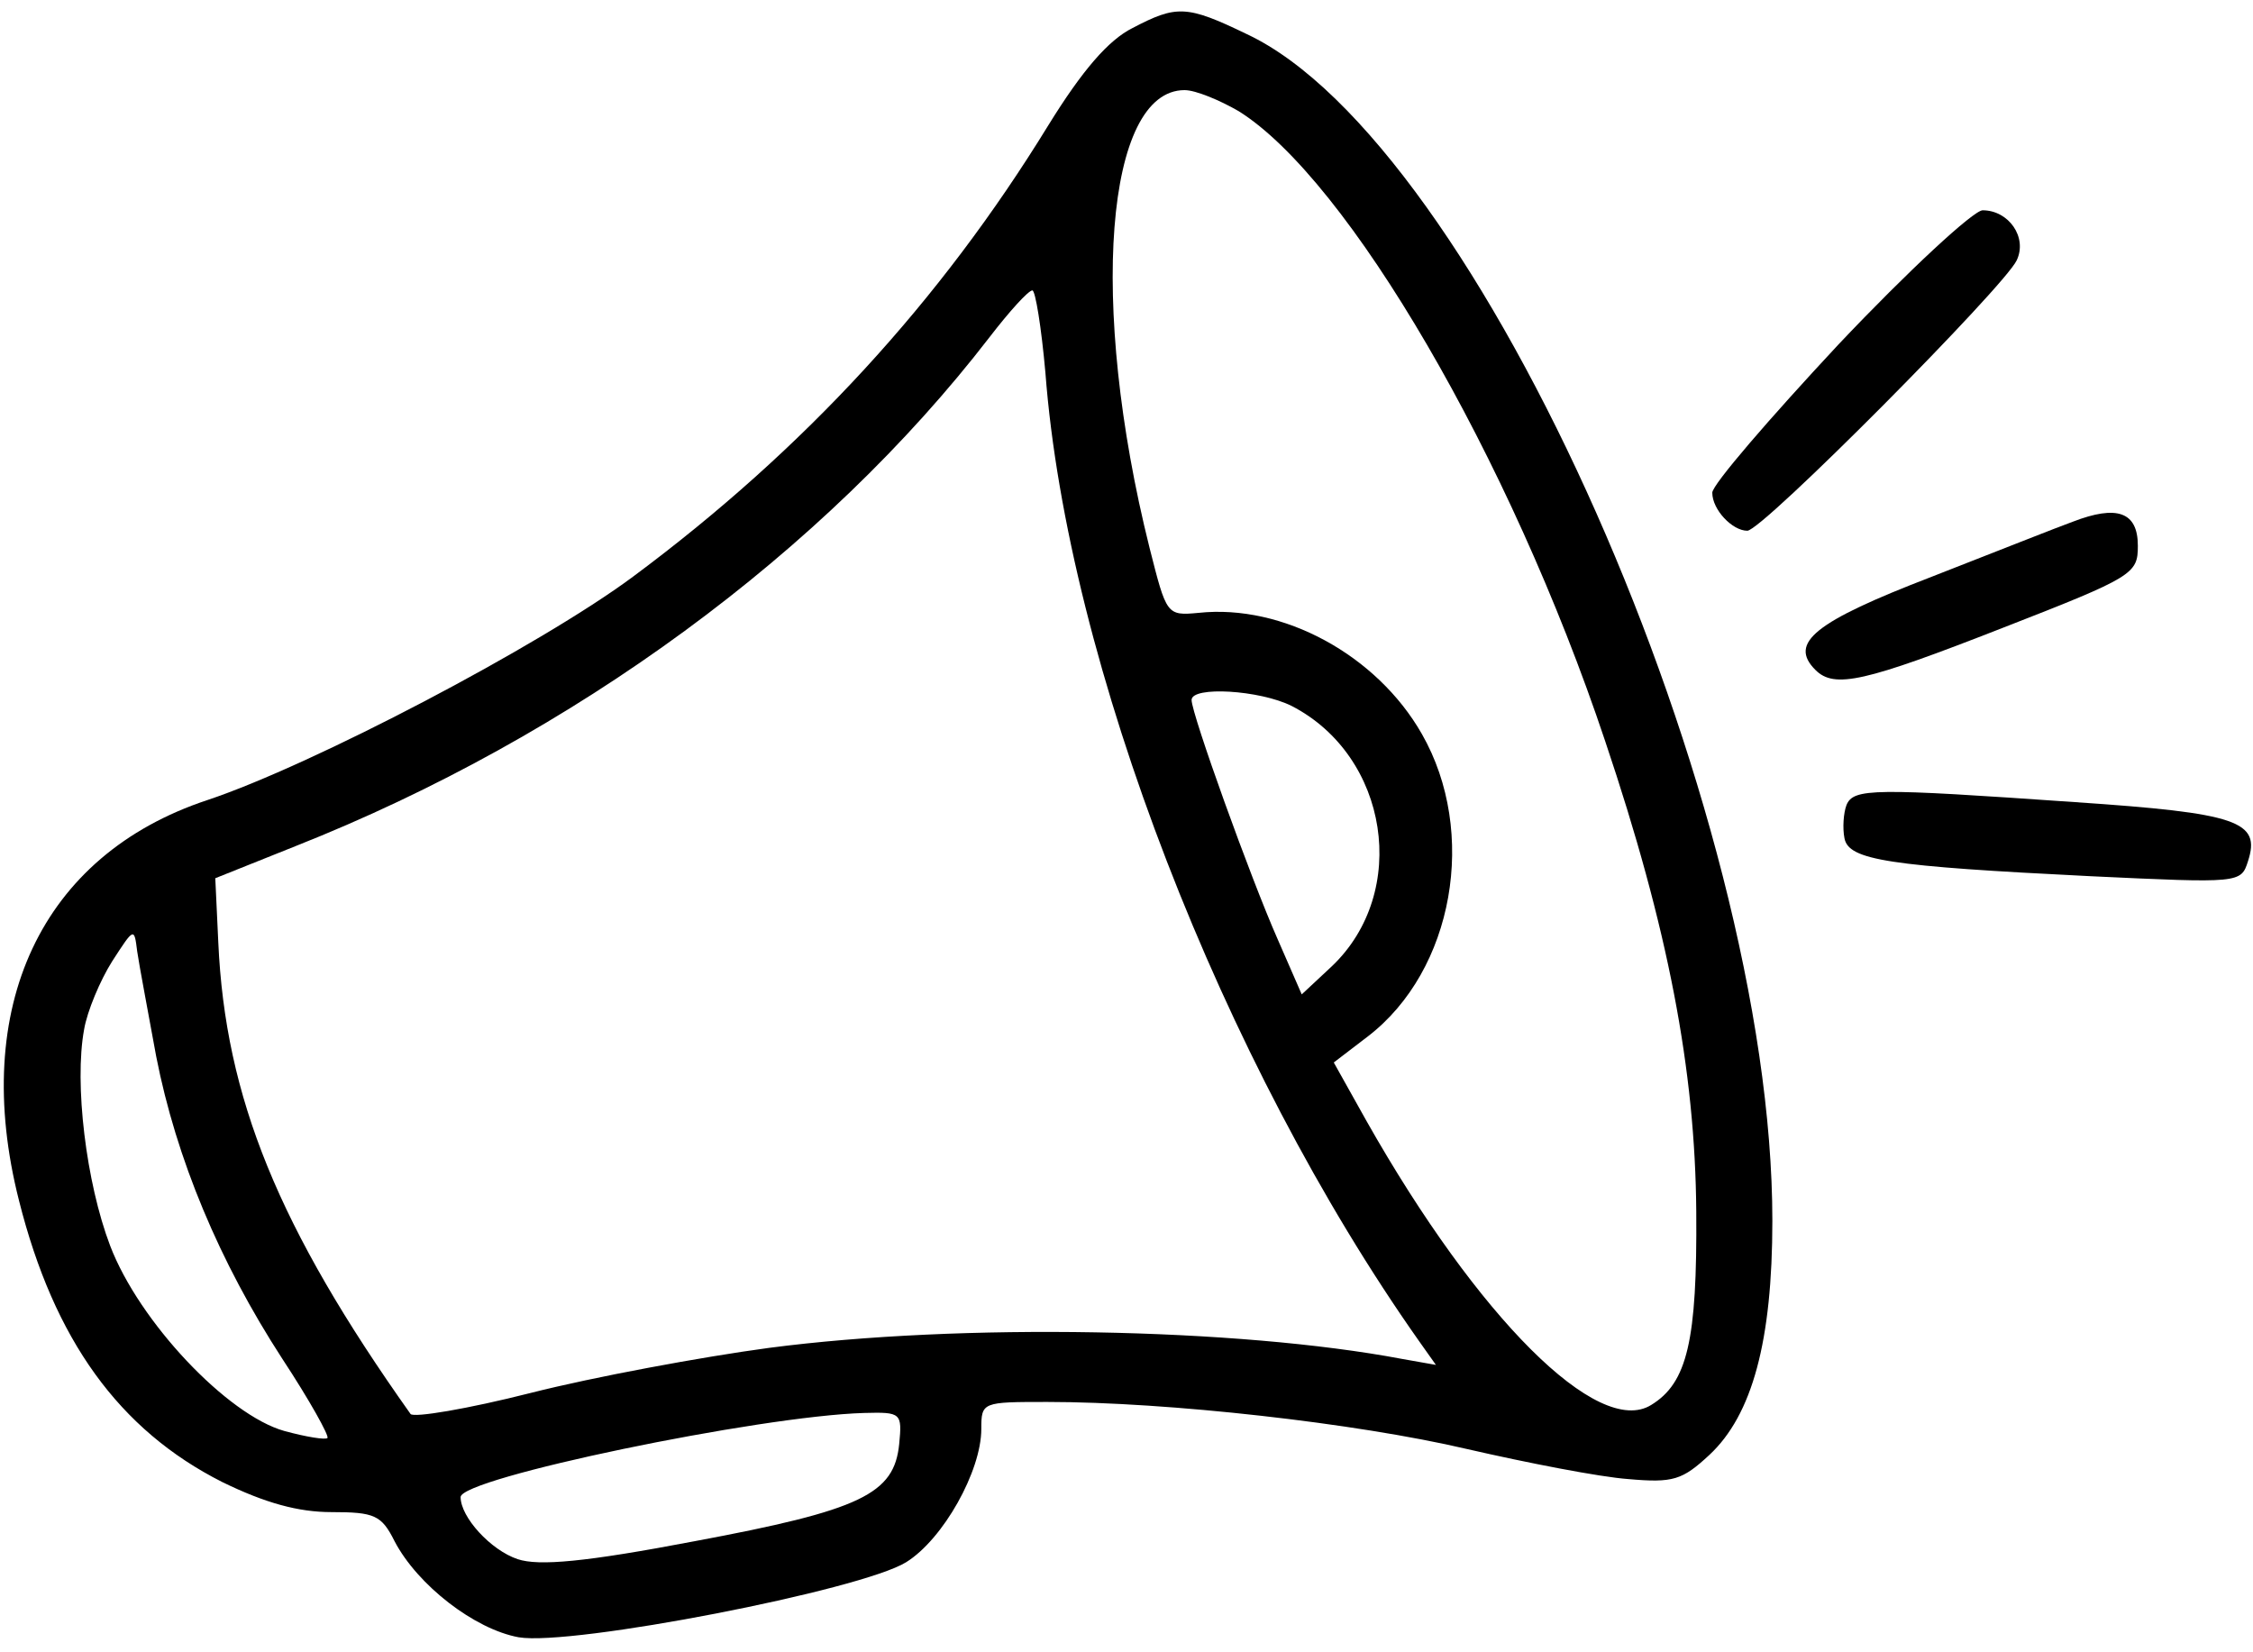 <svg width="45" height="33" viewBox="0 0 45 33" fill="none" xmlns="http://www.w3.org/2000/svg">
<path d="M22.62 0.56C22.14 0.8 21.62 1.4 20.94 2.5C18.78 6.02 16.06 8.98 12.64 11.52C10.78 12.9 6.24 15.28 4.14 15.98C0.82 17.08 -0.6 20.12 0.38 23.98C1.08 26.76 2.38 28.56 4.44 29.6C5.3 30.02 5.96 30.2 6.62 30.2C7.48 30.2 7.62 30.26 7.88 30.78C8.34 31.66 9.48 32.54 10.36 32.7C11.42 32.88 17.2 31.76 18.1 31.2C18.84 30.74 19.6 29.38 19.6 28.54C19.6 28 19.62 28 20.92 28C23.32 28 27.08 28.42 29.3 28.94C30.52 29.22 31.96 29.5 32.52 29.54C33.42 29.62 33.6 29.56 34.14 29.06C35 28.26 35.4 26.78 35.4 24.38C35.4 16.12 29.52 2.84 24.9 0.68C23.7 0.1 23.5 0.1 22.62 0.56ZM24.74 2.22C26.92 3.58 30.16 9.12 32.06 14.8C33.32 18.54 33.86 21.38 33.88 24.2C33.9 26.78 33.7 27.62 32.98 28.06C31.92 28.72 29.52 26.32 27.3 22.4L26.64 21.22L27.32 20.7C29.04 19.38 29.52 16.62 28.4 14.66C27.5 13.08 25.62 12.06 23.94 12.24C23.3 12.3 23.3 12.28 22.96 10.94C21.74 6.06 22.08 1.8 23.66 1.8C23.88 1.8 24.36 2 24.74 2.22ZM20.88 7.44C21.32 13.24 24.42 21.22 28.34 26.78L28.68 27.26L28 27.14C24.72 26.52 19.18 26.42 15.36 26.92C14.02 27.1 11.86 27.5 10.6 27.82C9.34 28.14 8.26 28.32 8.2 28.24C5.56 24.52 4.5 21.92 4.36 18.82L4.3 17.54L5.9 16.9C11.46 14.7 16.46 11.02 19.76 6.74C20.16 6.22 20.54 5.8 20.62 5.8C20.68 5.8 20.8 6.54 20.88 7.44ZM25.8 14.1C27.74 15.1 28.16 17.82 26.6 19.3L26 19.86L25.52 18.76C24.98 17.54 23.8 14.26 23.8 13.98C23.8 13.7 25.16 13.78 25.8 14.1ZM3.12 21.1C3.52 23.14 4.38 25.2 5.64 27.14C6.18 27.96 6.58 28.68 6.54 28.72C6.5 28.76 6.12 28.7 5.68 28.58C4.54 28.26 2.78 26.4 2.2 24.88C1.72 23.62 1.48 21.64 1.68 20.56C1.74 20.2 2 19.58 2.24 19.2C2.68 18.52 2.68 18.52 2.74 19C2.78 19.28 2.96 20.22 3.12 21.1ZM17.96 28.84C17.86 29.84 17.2 30.16 13.88 30.78C11.68 31.2 10.76 31.28 10.34 31.14C9.8 30.96 9.2 30.3 9.2 29.9C9.2 29.52 15.16 28.28 17.26 28.22C18 28.2 18.02 28.22 17.96 28.84Z" fill="black"/>
<path d="M36.72 6.88C35.34 8.36 34.2 9.68 34.2 9.84C34.2 10.18 34.6 10.6 34.9 10.6C35.2 10.6 40.04 5.72 40.28 5.2C40.5 4.74 40.12 4.2 39.6 4.2C39.42 4.2 38.12 5.4 36.72 6.88Z" fill="black"/>
<path d="M41.4 10.42C41.12 10.52 39.86 11.02 38.58 11.52C36.24 12.42 35.72 12.84 36.26 13.38C36.64 13.76 37.24 13.62 40 12.54C42.62 11.52 42.7 11.46 42.7 10.9C42.7 10.22 42.28 10.08 41.4 10.42Z" fill="black"/>
<path d="M36.88 16.08C36.82 16.24 36.8 16.54 36.84 16.74C36.92 17.18 37.72 17.3 41.76 17.5C44.74 17.64 44.76 17.64 44.9 17.2C45.16 16.4 44.7 16.24 41.44 16.02C37.42 15.74 37.02 15.74 36.88 16.08Z" fill="black"/>
</svg>
